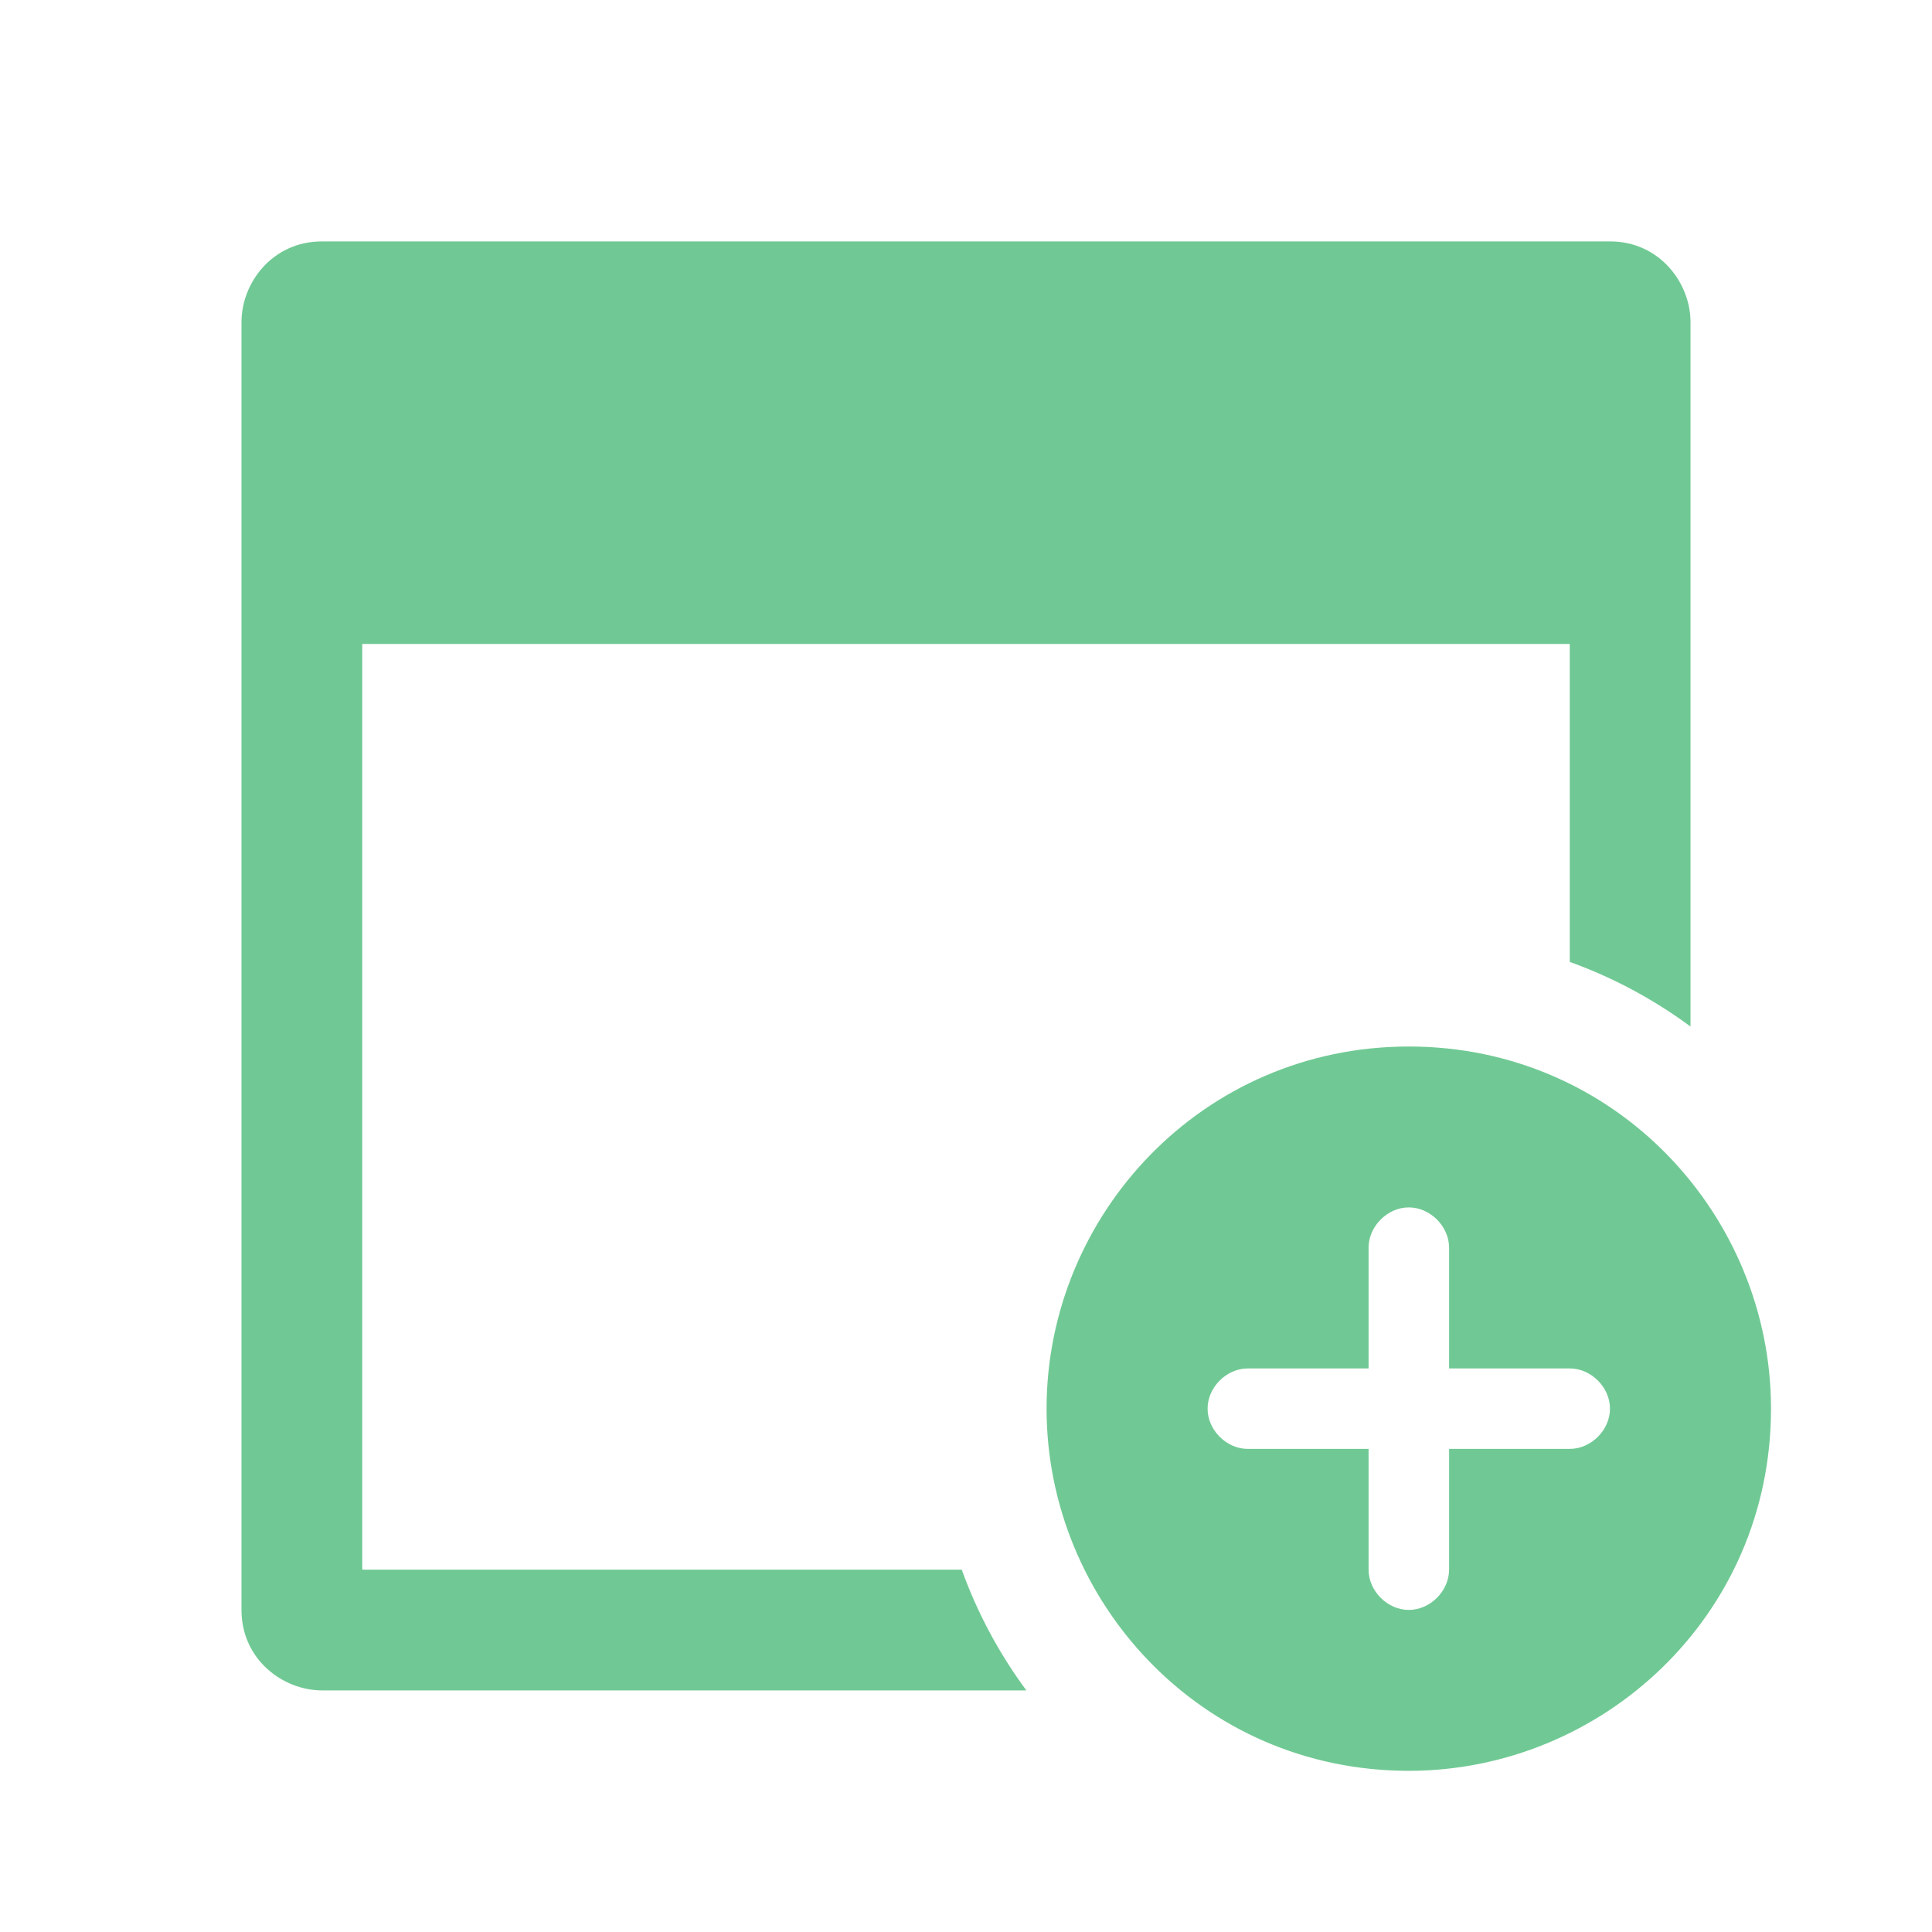 <svg width="64" height="64" viewBox="0 0 64 64" fill="none" xmlns="http://www.w3.org/2000/svg">
<g id="Frame">
<path id="Vector" d="M46.669 34.667C53.549 34.667 58.667 40.285 58.667 46.664C58.667 53.544 53.053 58.661 46.669 58.661C39.773 58.661 34.669 53.029 34.669 46.664C34.669 40.248 39.827 34.667 46.669 34.667ZM34 55.997H10.667C9.387 55.997 8 54.987 8 53.331V10.664C8 9.381 9.013 7.997 10.667 7.997H53.333C54.989 7.997 56 9.389 56 10.664V34.005C54.787 33.109 53.443 32.384 52 31.864V21.331H12V51.997H31.859C32.379 53.44 33.104 54.784 34 55.997ZM48.003 45.331V41.331C48.003 40.624 47.376 39.997 46.669 39.997C45.96 39.997 45.336 40.624 45.336 41.331V45.331H41.336C40.627 45.331 40.003 45.957 40.003 46.664C40.003 47.371 40.627 47.997 41.336 47.997H45.336V51.997C45.336 52.704 45.96 53.331 46.669 53.331C47.376 53.331 48.003 52.704 48.003 51.997V47.997H52C52.709 47.997 53.333 47.371 53.333 46.664C53.333 45.957 52.709 45.331 52 45.331H48.003Z" fill="#70C994"/>
</g>
</svg>
